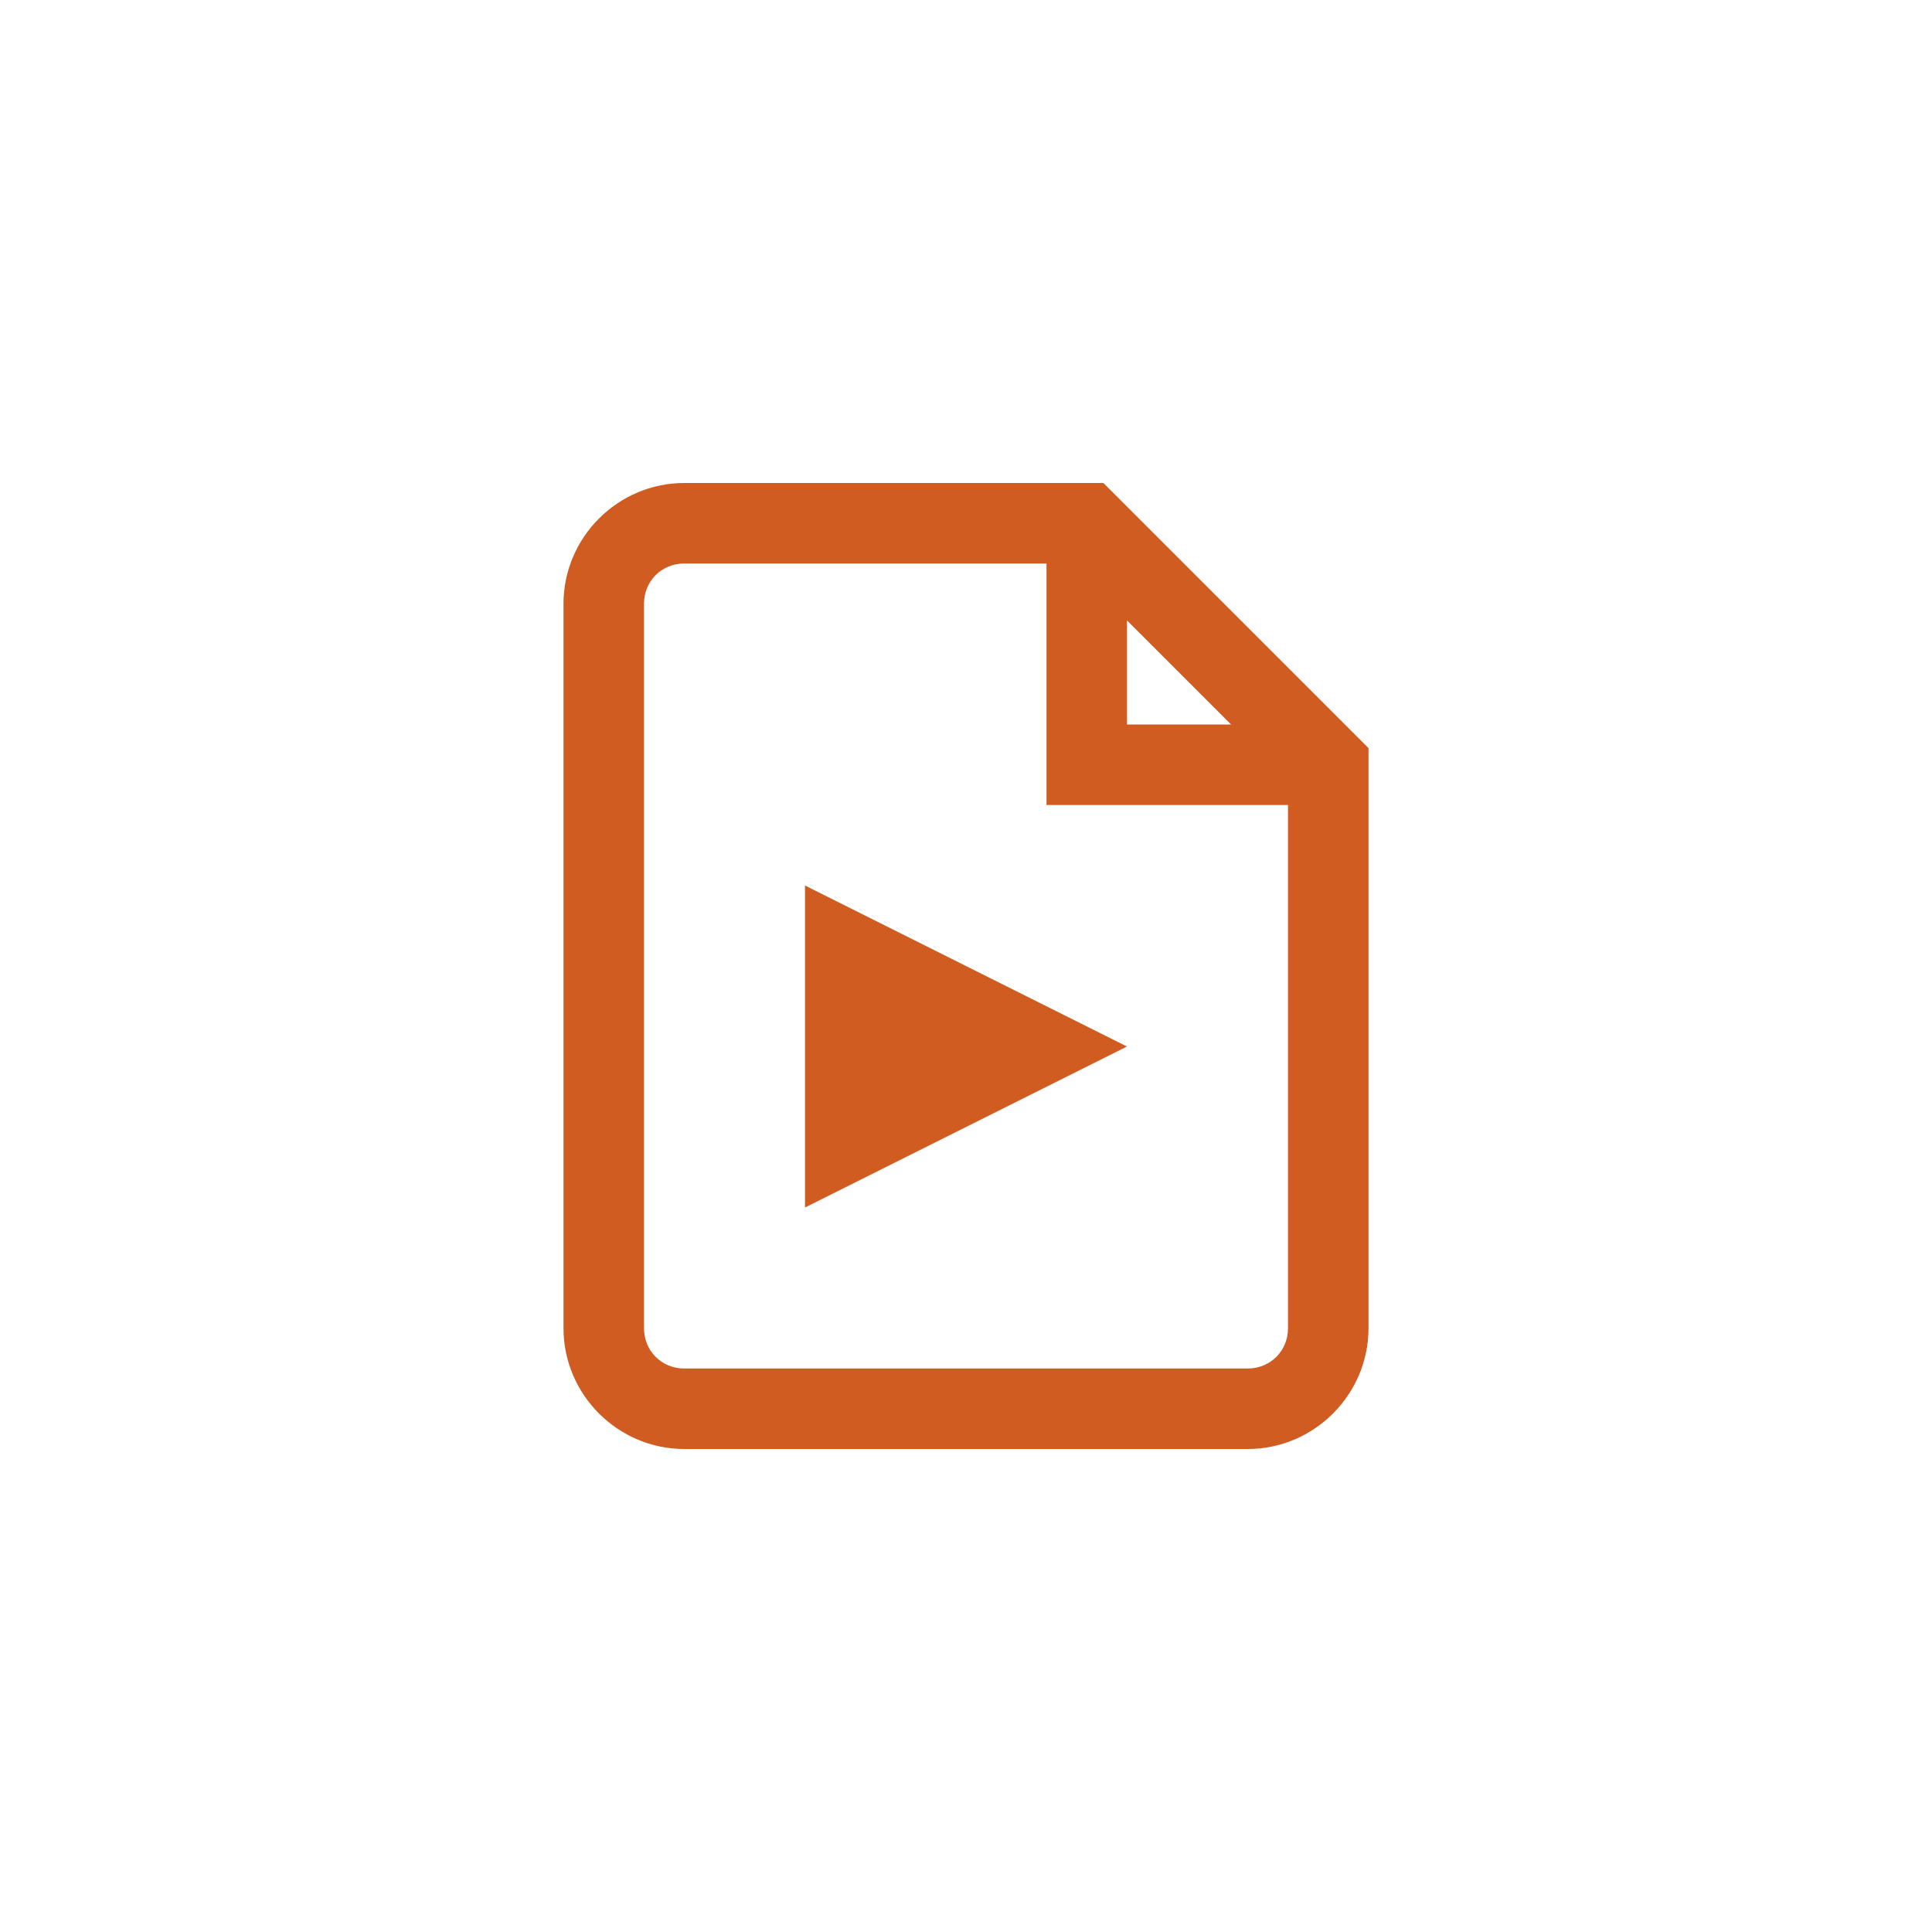 <?xml version="1.0" encoding="UTF-8"?>
<svg width="24px" height="24px" viewBox="0 0 24 24" version="1.1" xmlns="http://www.w3.org/2000/svg" xmlns:xlink="http://www.w3.org/1999/xlink">
    <title>icon-news-video</title>
    <defs>
        <polygon id="path-1" points="0 0 24 0 24 24 0 24"></polygon>
    </defs>
    <g id="icon-news-video" stroke="none" stroke-width="1" fill="none" fill-rule="evenodd">
        <mask id="mask-2" fill="white">
            <use xlink:href="#path-1"></use>
        </mask>
        <use id="BG" fill-opacity="0" fill="#000000" fill-rule="nonzero" xlink:href="#path-1"></use>
        <path d="M8.5,6 C7.676,6 7,6.676 7,7.5 L7,16.5 C7,17.324 7.676,18 8.5,18 L15.5,18 C16.324,18 17,17.324 17,16.5 L17,9.293 L13.707,6 L8.5,6 Z M8.5,7 L13,7 L13,10 L16,10 L16,16.5 C16,16.781 15.781,17 15.5,17 L8.5,17 C8.219,17 8,16.781 8,16.5 L8,7.5 C8,7.219 8.219,7 8.5,7 Z M14,7.707 L15.293,9 L14,9 L14,7.707 Z M10,11 L10,15 L14,13 L10,11 Z" id="Shape" fill="#D15C22" mask="url(#mask-2)"></path>
    </g>
</svg>